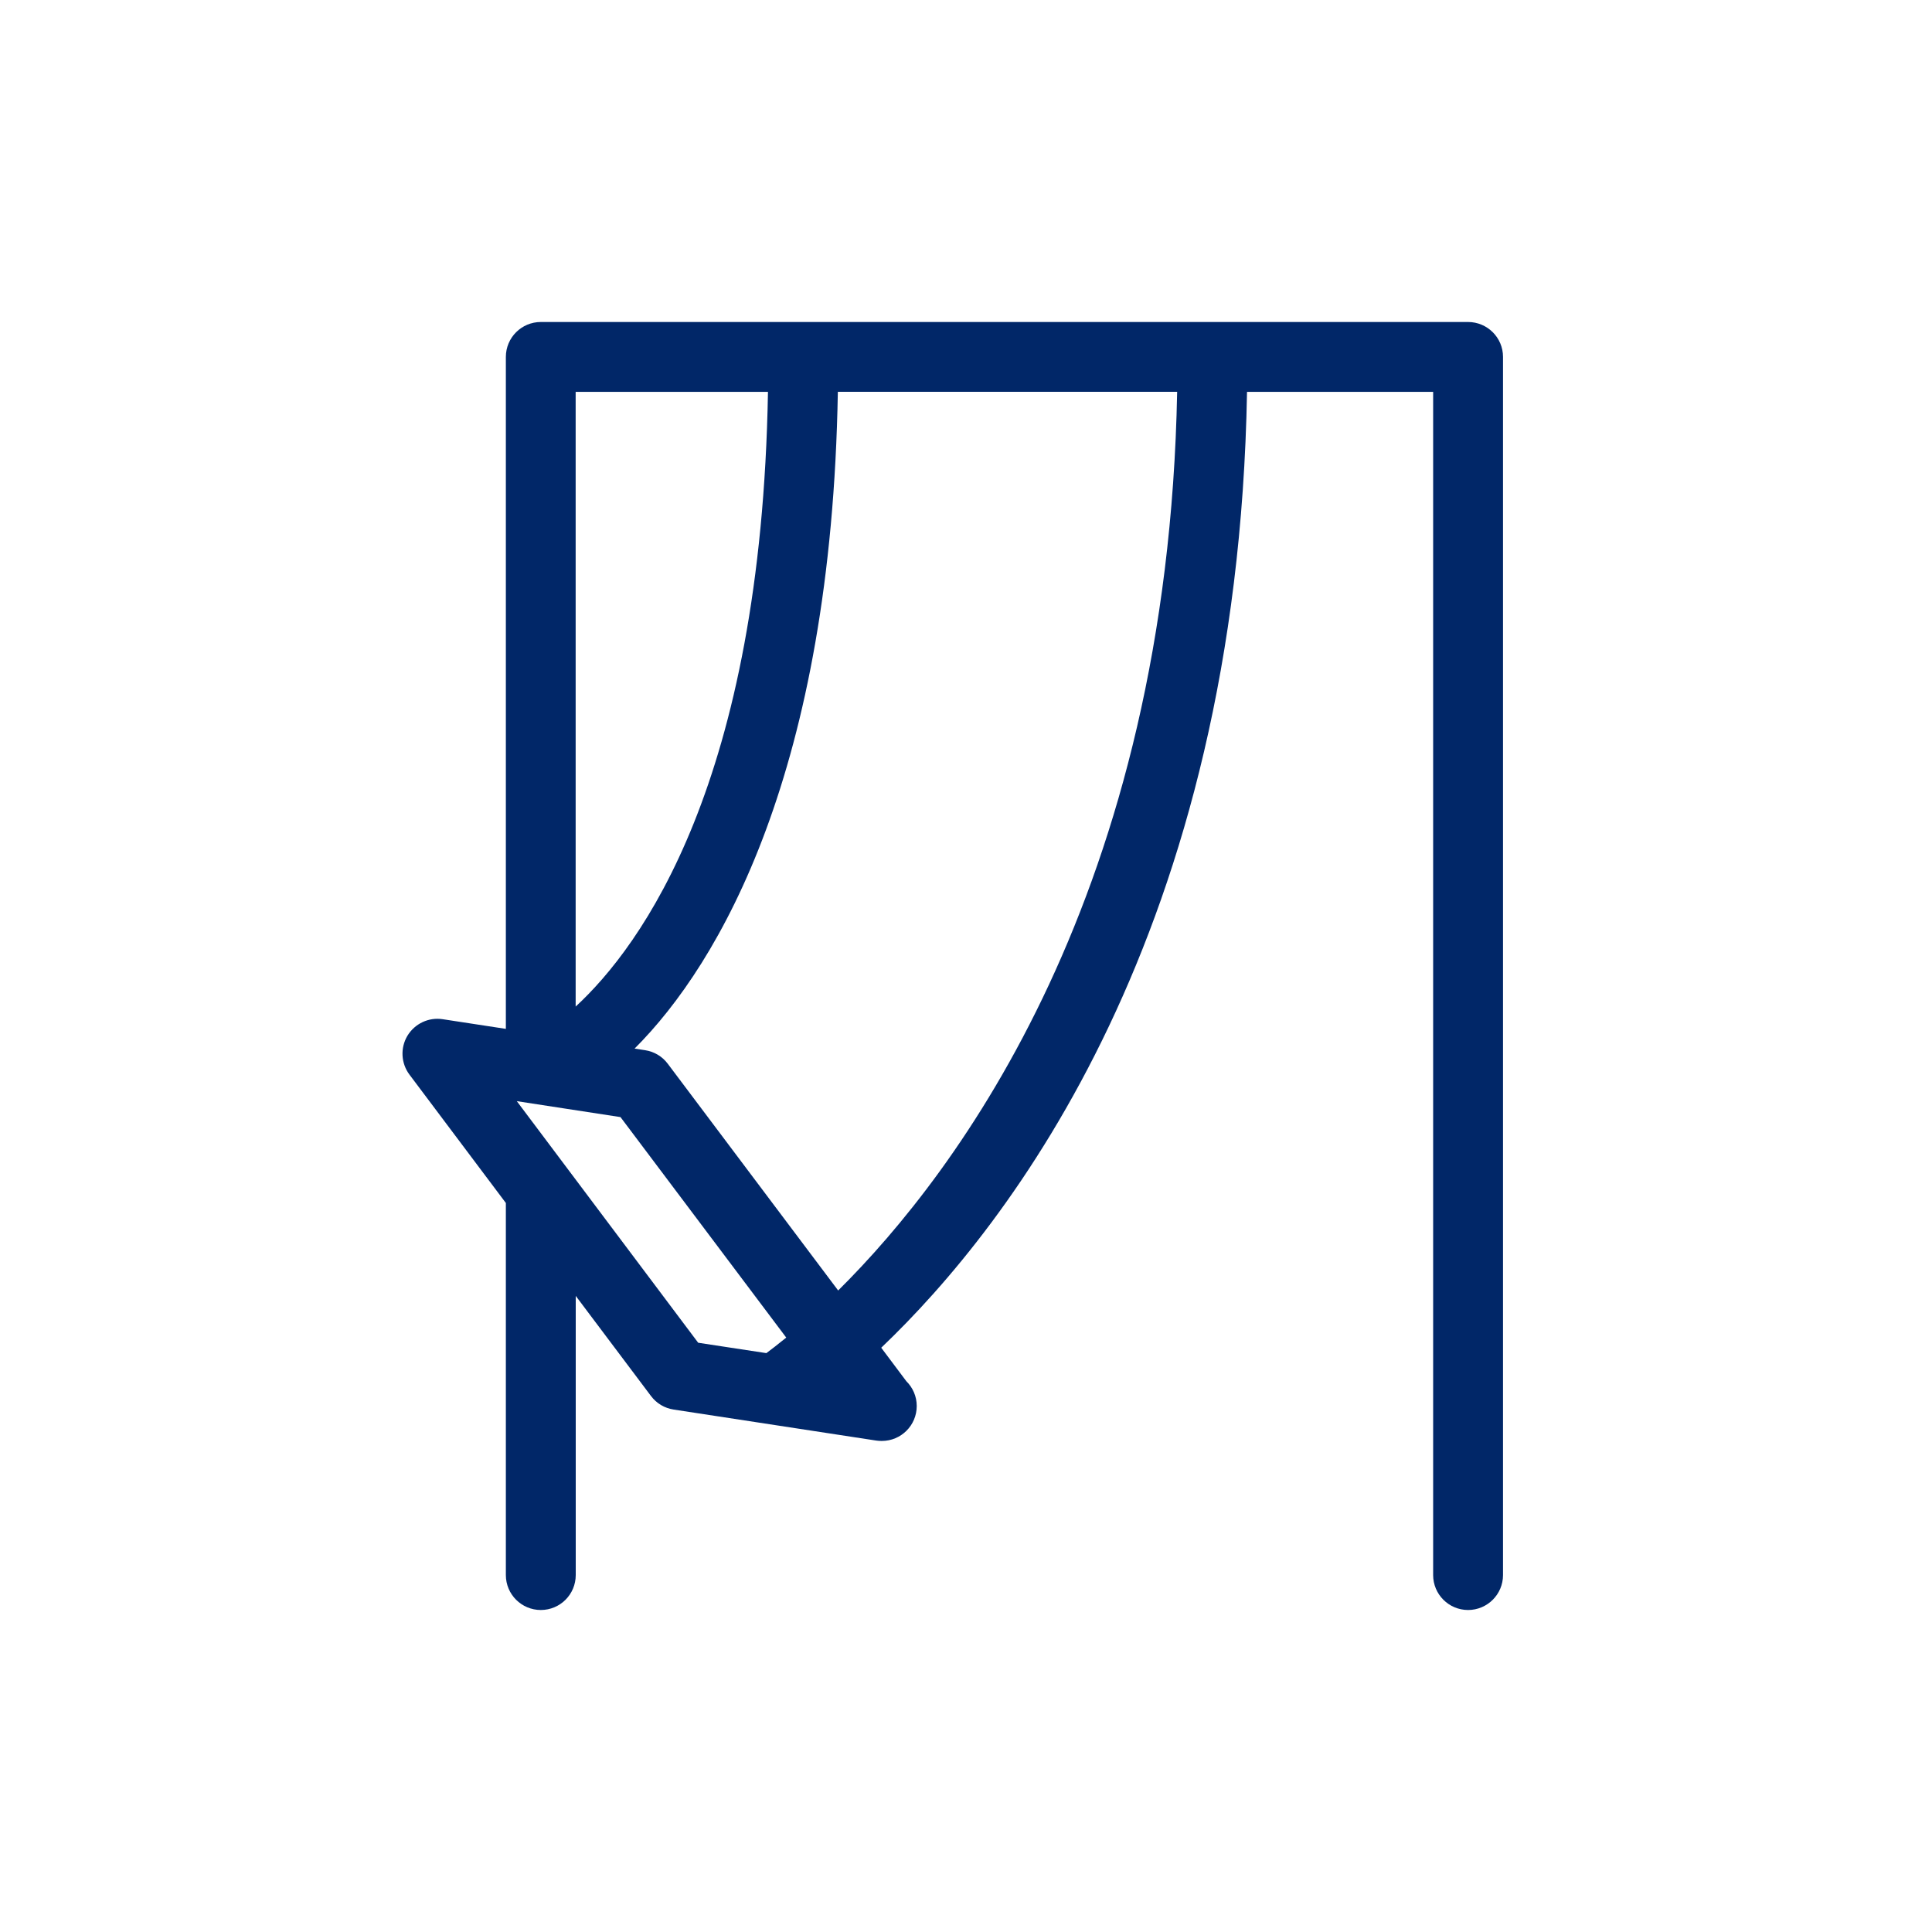 <svg width="24" height="24" viewBox="0 0 24 24" fill="none" xmlns="http://www.w3.org/2000/svg">
<path d="M18.237 4H6.718C6.479 4 6.284 4.194 6.284 4.434V12.781L5.5 12.661C5.326 12.634 5.153 12.715 5.061 12.867C4.971 13.018 4.981 13.209 5.087 13.35L6.284 14.944V19.566C6.284 19.806 6.479 20 6.718 20C6.958 20 7.152 19.806 7.152 19.566L7.152 16.098L8.087 17.342C8.155 17.433 8.256 17.493 8.368 17.51L10.883 17.895C10.905 17.898 10.927 17.9 10.949 17.9H10.954C11.194 17.9 11.388 17.706 11.388 17.466C11.388 17.346 11.339 17.237 11.259 17.158L10.947 16.742C12.553 15.211 15.373 11.572 15.491 4.868H17.803V19.566C17.803 19.806 17.998 20 18.237 20C18.476 20 18.671 19.806 18.671 19.566L18.671 4.433C18.671 4.194 18.476 4 18.237 4ZM9.54 4.868C9.456 9.715 7.967 11.752 7.151 12.504V4.868H9.54ZM6.42 13.679L7.708 13.877L9.767 16.616C9.664 16.7 9.582 16.763 9.52 16.809L8.673 16.68L6.42 13.679ZM10.412 16.031L8.295 13.214C8.227 13.123 8.126 13.063 8.014 13.046L7.883 13.026C8.946 11.964 10.328 9.57 10.408 4.867H14.623C14.505 11.09 11.901 14.556 10.412 16.031Z" fill="#012768"/>
</svg>
